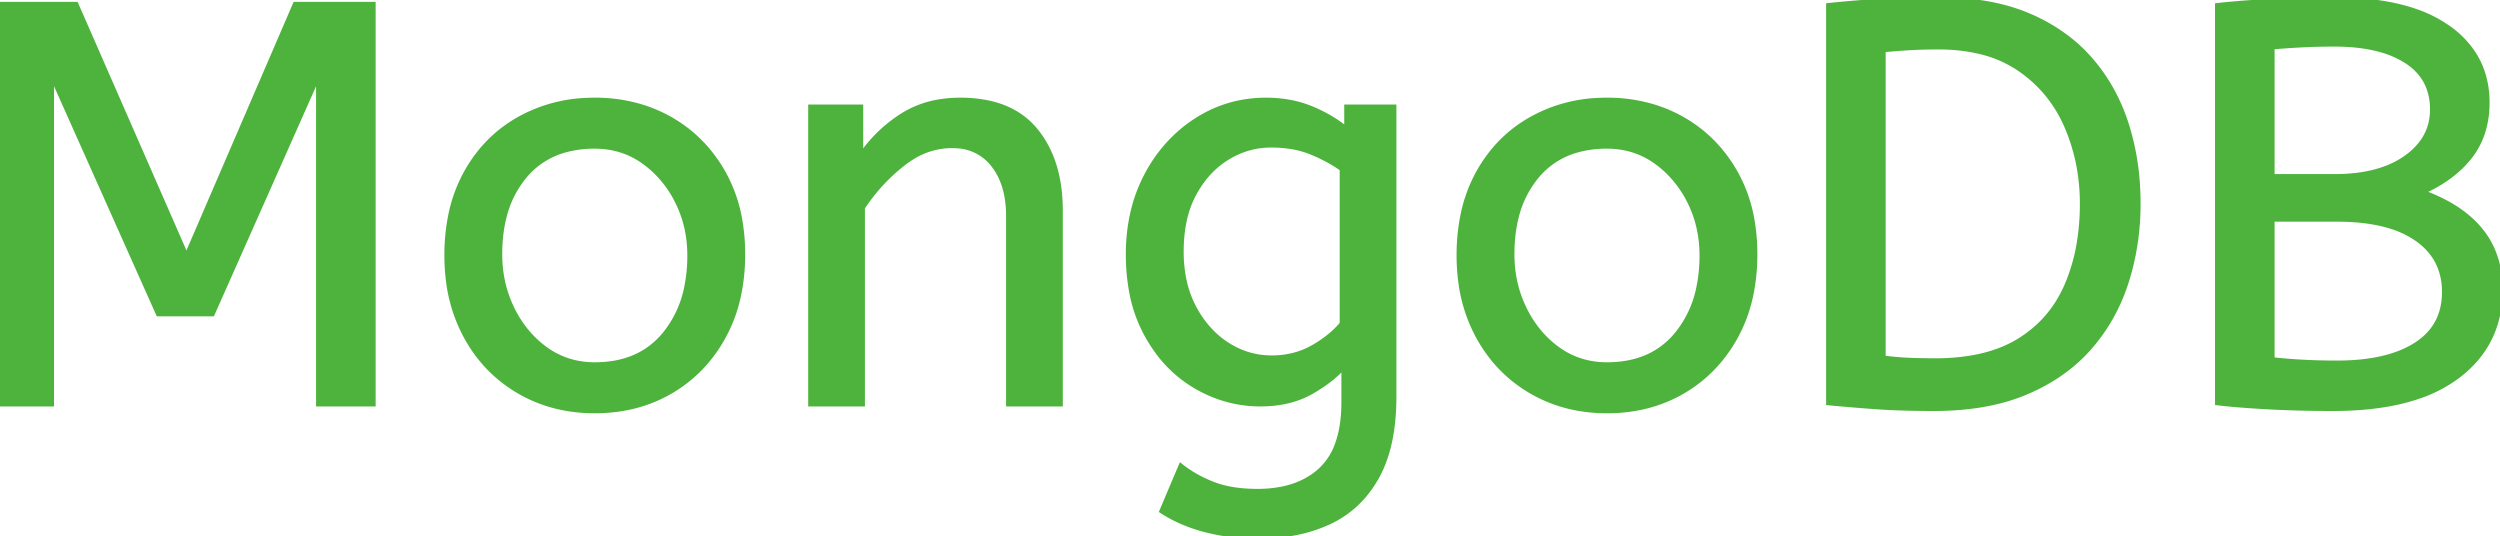 <svg width="438.402" height="94.001" viewBox="0 0 438.402 94.001" xmlns="http://www.w3.org/2000/svg"><g id="svgGroup" stroke-linecap="round" fill-rule="evenodd" font-size="9pt" stroke="#4db33d" stroke-width="0.25mm" fill="#4db33d" style="stroke:#4db33d;stroke-width:0.25mm;fill:#4db33d"><path d="M 9 70.801 L 0 70.801 L 0 0.801 L 13.3 0.801 L 32.7 45.101 L 51.8 0.801 L 65.4 0.801 L 65.4 70.801 L 55.9 70.801 L 55.9 12.901 L 37.2 55.001 L 27.8 55.001 L 9 12.901 L 9 70.801 Z M 203.8 89.601 L 207.1 81.801 A 20.562 20.562 0 0 0 210.917 84.174 A 24.737 24.737 0 0 0 212.7 84.951 Q 215.459 86.028 219.259 86.177 A 31.788 31.788 0 0 0 220.5 86.201 A 21.701 21.701 0 0 0 225.021 85.758 Q 227.922 85.14 230.122 83.66 A 12.576 12.576 0 0 0 231.65 82.451 A 11.352 11.352 0 0 0 234.557 77.957 Q 235.7 74.857 235.7 70.501 L 235.7 64.101 Q 233.7 66.501 229.95 68.651 Q 226.2 70.801 221 70.801 Q 215.1 70.801 209.8 67.751 A 22.236 22.236 0 0 1 202.508 60.913 A 27.437 27.437 0 0 1 201.2 58.801 A 25.181 25.181 0 0 1 198.487 51.177 A 35.033 35.033 0 0 1 197.9 44.601 A 32.06 32.06 0 0 1 198.817 36.793 A 26.682 26.682 0 0 1 201.15 30.701 A 25.706 25.706 0 0 1 207.214 23.078 A 24.448 24.448 0 0 1 209.9 21.101 Q 215.4 17.601 222 17.601 A 22.366 22.366 0 0 1 226.82 18.102 A 18.715 18.715 0 0 1 230 19.101 A 25.705 25.705 0 0 1 233.828 21.069 A 20.998 20.998 0 0 1 236.2 22.801 L 236.2 18.801 L 244.4 18.801 L 244.4 69.601 Q 244.4 78.201 241.4 83.601 Q 238.4 89.001 233.05 91.501 A 25.811 25.811 0 0 1 226.446 93.522 A 35.243 35.243 0 0 1 220.5 94.001 Q 215.9 94.001 211.55 92.901 A 27.232 27.232 0 0 1 206.25 90.983 A 23.518 23.518 0 0 1 203.8 89.601 Z M 151.2 70.801 L 142.2 70.801 L 142.2 18.801 L 150.9 18.801 L 150.9 27.501 Q 153.7 23.301 158.05 20.451 A 17.316 17.316 0 0 1 165.156 17.826 A 22.629 22.629 0 0 1 168.4 17.601 A 23.225 23.225 0 0 1 173.465 18.118 Q 178.559 19.257 181.55 22.901 Q 185.675 27.926 185.888 36.009 A 33.764 33.764 0 0 1 185.9 36.901 L 185.9 70.801 L 176.9 70.801 L 176.9 37.901 A 19.265 19.265 0 0 0 176.558 34.16 Q 176.119 31.945 175.119 30.197 A 10.966 10.966 0 0 0 174.25 28.901 A 8.579 8.579 0 0 0 167.973 25.547 A 12.061 12.061 0 0 0 166.9 25.501 A 13.122 13.122 0 0 0 160.051 27.464 A 17.353 17.353 0 0 0 158.2 28.751 Q 154.1 32.001 151.2 36.401 L 151.2 70.801 Z M 388.9 70.601 L 388.9 1.001 A 100.907 100.907 0 0 1 390.756 0.807 Q 393.653 0.53 397.476 0.308 A 270.552 270.552 0 0 1 397.6 0.301 A 168.416 168.416 0 0 1 402.437 0.096 Q 404.908 0.024 407.645 0.007 A 285.352 285.352 0 0 1 409.5 0.001 Q 417.9 0.001 423.759 2.089 A 22.604 22.604 0 0 1 429.2 4.851 A 16.711 16.711 0 0 1 433.763 9.508 Q 435.954 12.941 436.091 17.401 A 19.526 19.526 0 0 1 436.1 18.001 A 17.052 17.052 0 0 1 435.473 22.72 A 13.798 13.798 0 0 1 433.15 27.351 Q 430.2 31.201 424.6 33.701 A 30.217 30.217 0 0 1 429.236 35.761 Q 432.713 37.694 434.9 40.351 Q 438.4 44.601 438.4 50.801 Q 438.4 60.115 431.19 65.729 A 22.979 22.979 0 0 1 430.9 65.951 A 24.681 24.681 0 0 1 423.523 69.661 Q 417.479 71.601 409.1 71.601 A 221.836 221.836 0 0 1 401.02 71.459 A 187.566 187.566 0 0 1 397.55 71.301 A 227.449 227.449 0 0 1 394.966 71.144 Q 392.159 70.958 390.095 70.738 A 65.535 65.535 0 0 1 388.9 70.601 Z M 320.7 70.601 L 320.7 1.001 Q 325.4 0.501 329.9 0.251 A 151.31 151.31 0 0 1 334.086 0.08 Q 336.938 0.001 340.2 0.001 A 48.608 48.608 0 0 1 347.544 0.527 Q 351.478 1.129 354.81 2.418 A 29.198 29.198 0 0 1 355.75 2.801 A 30.978 30.978 0 0 1 363.039 7.121 A 27.223 27.223 0 0 1 366.55 10.501 Q 370.8 15.401 372.85 21.851 A 44.256 44.256 0 0 1 374.822 32.846 A 51.506 51.506 0 0 1 374.9 35.701 A 45.309 45.309 0 0 1 373.419 47.398 A 41.802 41.802 0 0 1 372.8 49.501 Q 370.7 56.001 366.35 60.951 Q 362 65.901 355.25 68.751 Q 348.975 71.4 340.409 71.587 A 60.192 60.192 0 0 1 339.1 71.601 A 186.98 186.98 0 0 1 335.029 71.558 Q 333.015 71.514 331.222 71.425 A 101.5 101.5 0 0 1 329.15 71.301 Q 324.9 71.001 320.7 70.601 Z M 91 68.551 A 24.559 24.559 0 0 0 95.598 70.64 Q 99.653 72.001 104.3 72.001 Q 111.7 72.001 117.55 68.601 Q 123.4 65.201 126.8 59.051 A 26.255 26.255 0 0 0 129.453 51.909 A 34.184 34.184 0 0 0 130.2 44.601 A 34.542 34.542 0 0 0 129.715 38.692 A 25.795 25.795 0 0 0 126.75 30.251 Q 123.3 24.201 117.45 20.901 A 24.848 24.848 0 0 0 112.809 18.874 A 27.738 27.738 0 0 0 104.3 17.601 A 31.325 31.325 0 0 0 102.72 17.64 A 26.169 26.169 0 0 0 91.1 20.901 Q 85.2 24.201 81.8 30.301 A 26.023 26.023 0 0 0 79.051 37.891 A 35.006 35.006 0 0 0 78.4 44.801 A 34.82 34.82 0 0 0 78.665 49.154 A 27.451 27.451 0 0 0 81.75 58.951 Q 85.1 65.101 91 68.551 Z M 268.5 68.551 A 24.559 24.559 0 0 0 273.098 70.64 Q 277.153 72.001 281.8 72.001 Q 289.2 72.001 295.05 68.601 Q 300.9 65.201 304.3 59.051 A 26.255 26.255 0 0 0 306.953 51.909 A 34.184 34.184 0 0 0 307.7 44.601 A 34.542 34.542 0 0 0 307.215 38.692 A 25.795 25.795 0 0 0 304.25 30.251 Q 300.8 24.201 294.95 20.901 A 24.848 24.848 0 0 0 290.309 18.874 A 27.738 27.738 0 0 0 281.8 17.601 A 31.325 31.325 0 0 0 280.22 17.64 A 26.169 26.169 0 0 0 268.6 20.901 Q 262.7 24.201 259.3 30.301 A 26.023 26.023 0 0 0 256.551 37.891 A 35.006 35.006 0 0 0 255.9 44.801 A 34.82 34.82 0 0 0 256.165 49.154 A 27.451 27.451 0 0 0 259.25 58.951 Q 262.6 65.101 268.5 68.551 Z M 330.2 8.701 L 330.2 62.801 Q 332.3 63.101 334.6 63.201 A 107.265 107.265 0 0 0 338.163 63.294 A 121.297 121.297 0 0 0 339.4 63.301 A 37.906 37.906 0 0 0 345.564 62.829 Q 350.493 62.015 354.1 59.801 Q 359.8 56.301 362.5 50.051 A 32.292 32.292 0 0 0 364.754 41.977 A 42.502 42.502 0 0 0 365.2 35.701 Q 365.2 28.501 362.5 22.201 Q 359.8 15.901 354.2 12.051 A 20.895 20.895 0 0 0 347.148 8.991 Q 344.307 8.312 340.996 8.216 A 38.008 38.008 0 0 0 339.9 8.201 Q 337 8.201 334.6 8.351 Q 332.2 8.501 330.2 8.701 Z M 104.3 64.001 Q 112.2 64.001 116.6 58.651 A 18.802 18.802 0 0 0 120.419 50.561 A 27.105 27.105 0 0 0 121 44.801 Q 121 39.601 118.8 35.251 A 19.198 19.198 0 0 0 114.628 29.682 A 18.17 18.17 0 0 0 112.85 28.251 Q 109.1 25.601 104.3 25.601 A 19.249 19.249 0 0 0 99.074 26.272 A 14.037 14.037 0 0 0 92 30.801 A 17.878 17.878 0 0 0 88.326 38.174 Q 87.6 41.107 87.6 44.601 Q 87.6 49.801 89.8 54.251 A 19.437 19.437 0 0 0 93.33 59.29 A 17.627 17.627 0 0 0 95.75 61.351 Q 99.5 64.001 104.3 64.001 Z M 281.8 64.001 Q 289.7 64.001 294.1 58.651 A 18.802 18.802 0 0 0 297.919 50.561 A 27.105 27.105 0 0 0 298.5 44.801 Q 298.5 39.601 296.3 35.251 A 19.198 19.198 0 0 0 292.128 29.682 A 18.17 18.17 0 0 0 290.35 28.251 Q 286.6 25.601 281.8 25.601 A 19.249 19.249 0 0 0 276.574 26.272 A 14.037 14.037 0 0 0 269.5 30.801 A 17.878 17.878 0 0 0 265.826 38.174 Q 265.1 41.107 265.1 44.601 Q 265.1 49.801 267.3 54.251 A 19.437 19.437 0 0 0 270.83 59.29 A 17.627 17.627 0 0 0 273.25 61.351 Q 277 64.001 281.8 64.001 Z M 235.4 56.801 L 235.4 29.601 Q 233.234 28.026 230.197 26.741 A 36.018 36.018 0 0 0 230.1 26.701 A 16.249 16.249 0 0 0 226.296 25.649 A 22.135 22.135 0 0 0 222.9 25.401 Q 218.8 25.401 215.2 27.601 Q 211.6 29.801 209.35 33.951 Q 207.1 38.101 207.1 44.101 A 24.32 24.32 0 0 0 207.578 49.037 A 18.311 18.311 0 0 0 209.35 54.001 A 18.576 18.576 0 0 0 212.261 58.075 A 15.802 15.802 0 0 0 215.2 60.501 Q 218.8 62.801 223 62.801 A 15.276 15.276 0 0 0 227.578 62.132 A 13.606 13.606 0 0 0 230.2 61.001 A 20.855 20.855 0 0 0 233.181 58.985 A 16.309 16.309 0 0 0 235.4 56.801 Z M 409.8 38.401 L 398.4 38.401 L 398.4 63.101 Q 403.7 63.701 409.8 63.701 Q 418.7 63.701 423.7 60.501 Q 428.7 57.301 428.7 51.201 A 11.728 11.728 0 0 0 427.828 46.601 Q 426.726 43.988 424.233 42.113 A 14.027 14.027 0 0 0 423.8 41.801 A 16.7 16.7 0 0 0 419.126 39.599 Q 415.203 38.401 409.8 38.401 Z M 398.4 8.201 L 398.4 31.001 L 409.4 31.001 Q 417.3 31.001 421.95 27.701 Q 426.6 24.401 426.6 19.201 A 10.798 10.798 0 0 0 425.926 15.301 Q 424.839 12.471 422 10.651 A 16.643 16.643 0 0 0 417.514 8.687 Q 414.025 7.701 409.4 7.701 Q 406.1 7.701 403.4 7.851 Q 400.7 8.001 398.4 8.201 Z" vector-effect="non-scaling-stroke"/></g></svg>